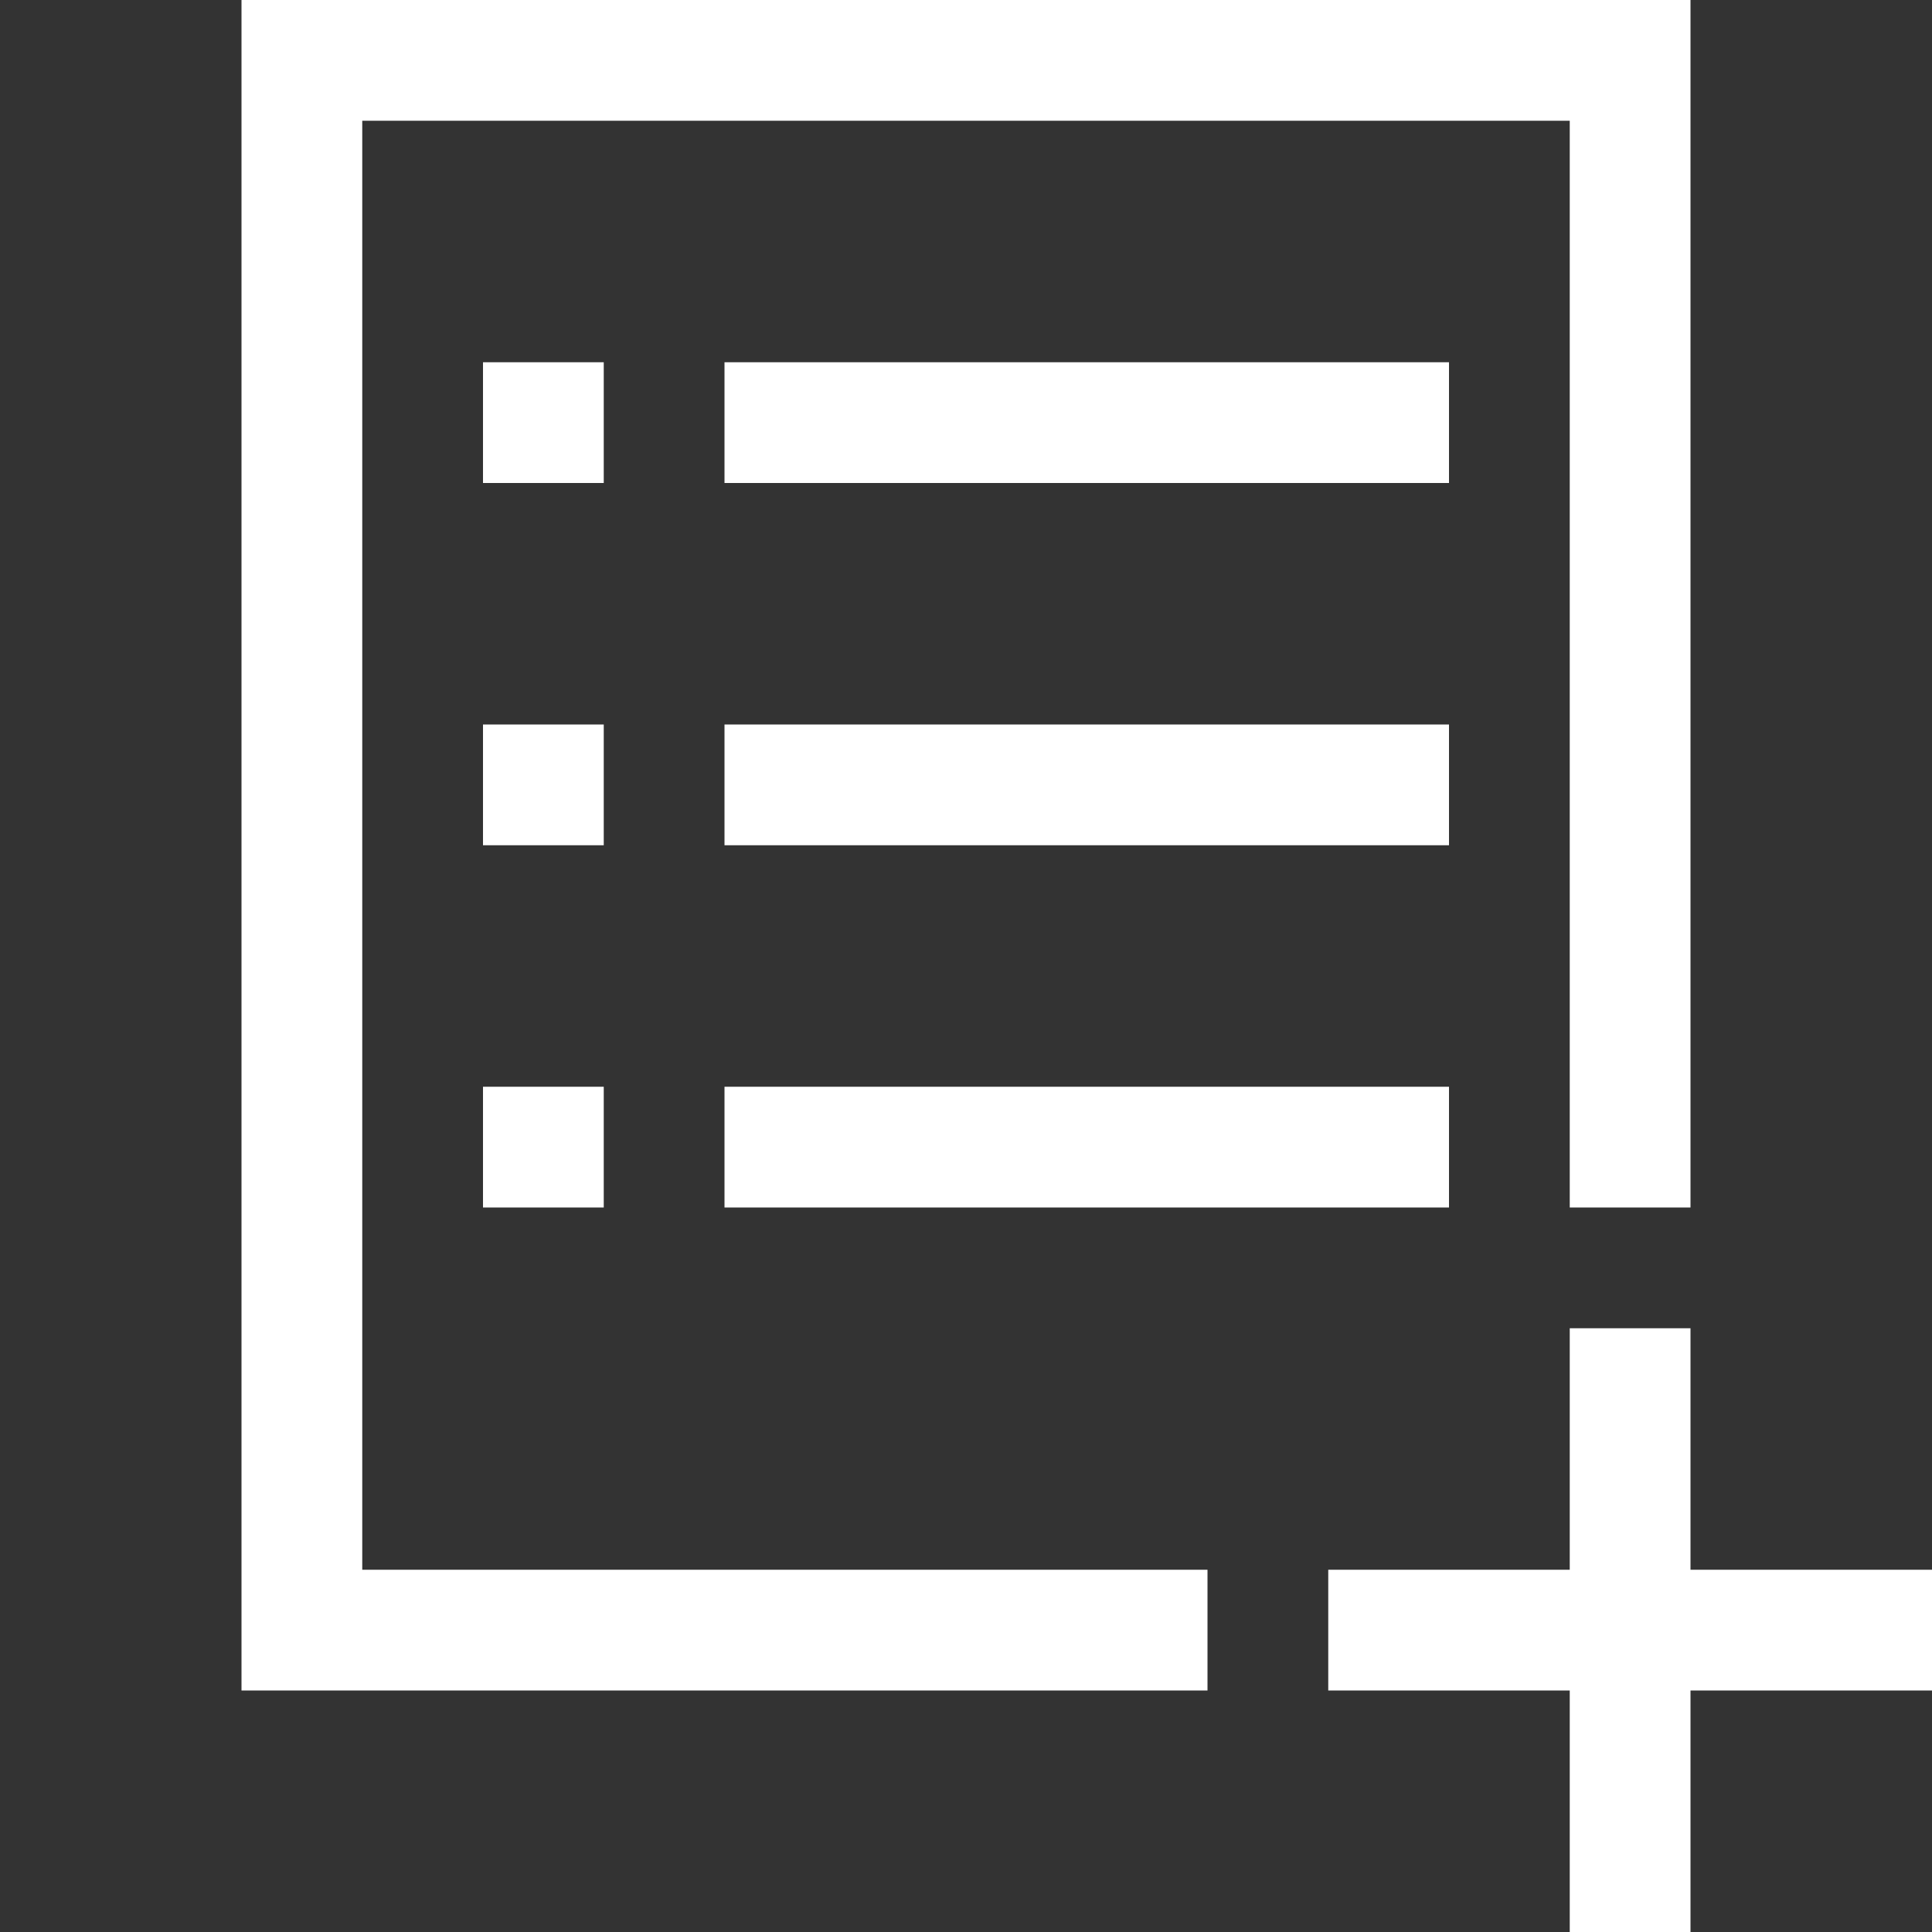 <svg width="28" height="28" viewBox="0 0 28 28" fill="none" xmlns="http://www.w3.org/2000/svg">
<rect x="0" y="0" width="28" height="28" fill="#333333" stroke="none"/>
<path d="M8.75 12.25H7V10.5H8.75V12.25ZM21 12.25H10.5V10.5H21V12.25ZM7 15.75H8.75V17.5H7V15.75ZM10.5 15.75H21V17.5H10.5V15.75ZM8.75 7H7V5.25H8.75V7ZM21 7H10.5V5.25H21V7ZM28 22.75V24.5H24.5V28H22.75V24.5H19.25V22.75H22.75V19.25H24.5V22.75H28ZM5.25 22.75H17.5V24.5H3.5V0H24.5V17.5H22.75V1.75H5.25V22.75Z" fill="white"/>
</svg>
